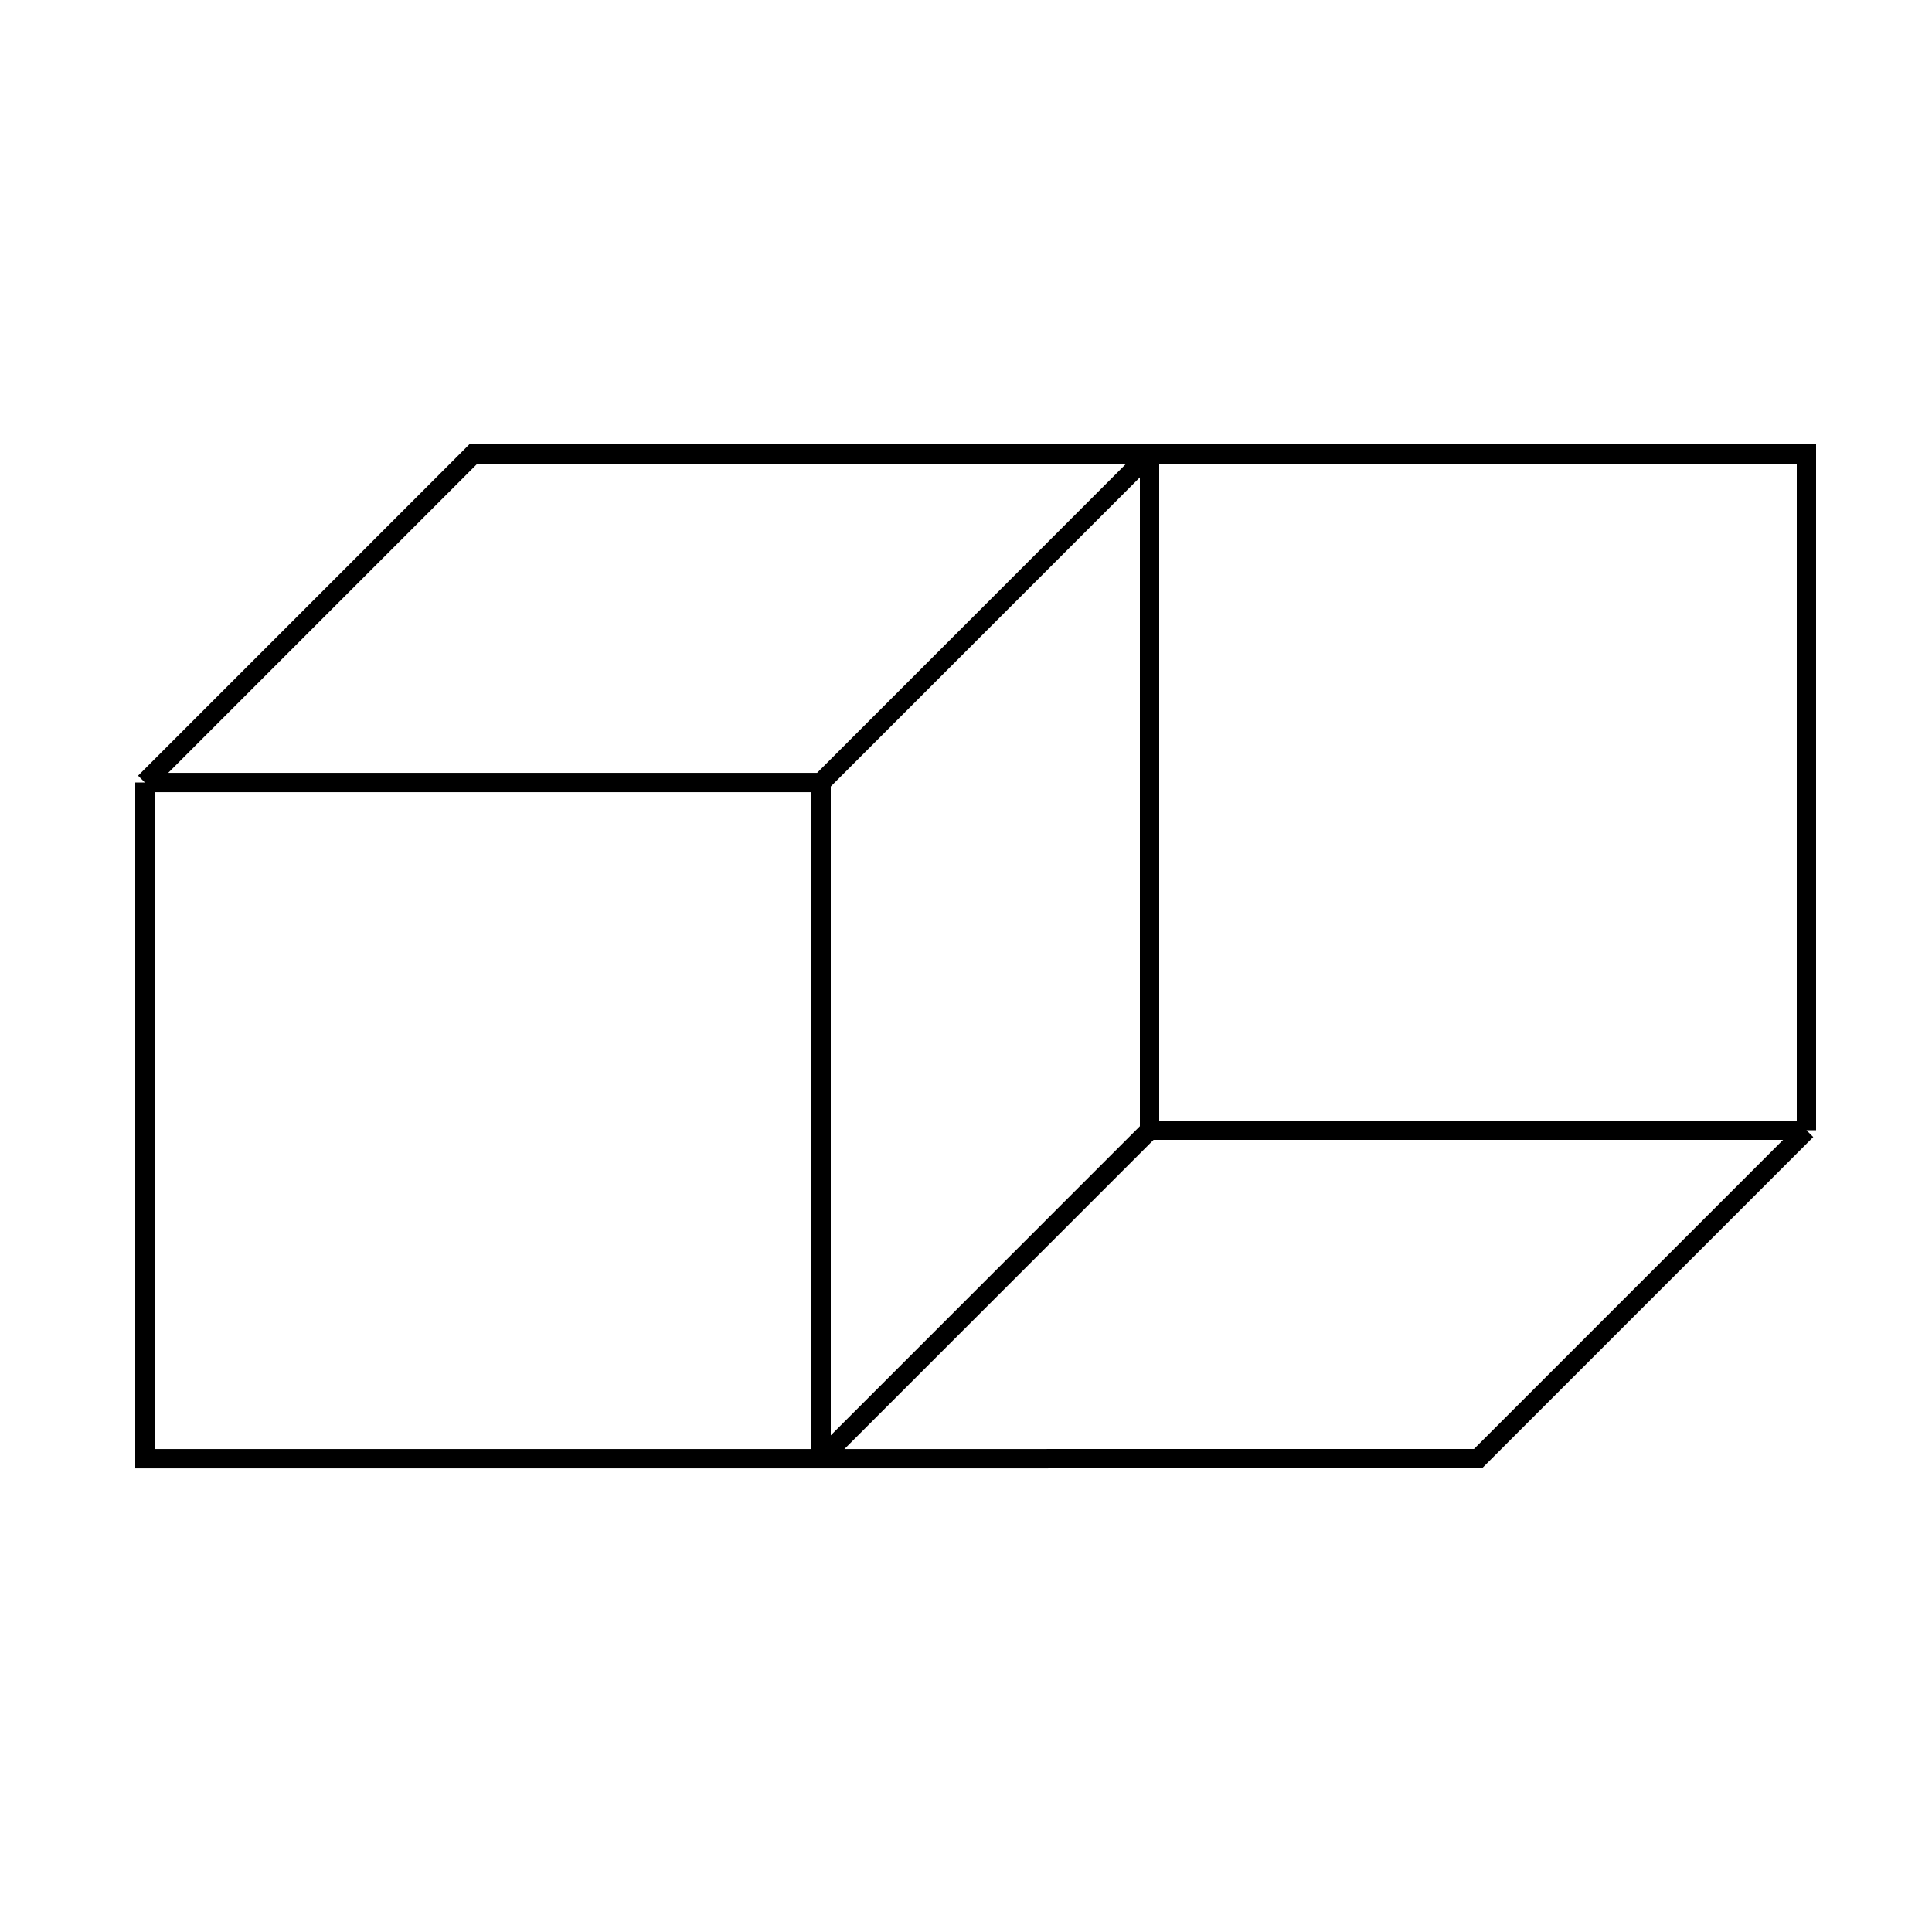 <svg width="100" height="100" viewBox="0 0 100 100" fill="none" xmlns="http://www.w3.org/2000/svg">
<path d="M7.5 40.502H42.5M7.5 40.502V75.502H42.5M7.5 40.502L24.5 23.5H59.5M42.5 40.502V75.502M42.5 40.502L59.5 23.5M42.5 75.502L59.5 58.5M42.5 75.502L76.5 75.5L93.5 58.5M59.5 23.5V58.5M59.5 23.5H93.5V58.5M59.5 58.5H93.5" stroke="black"/>
</svg>
